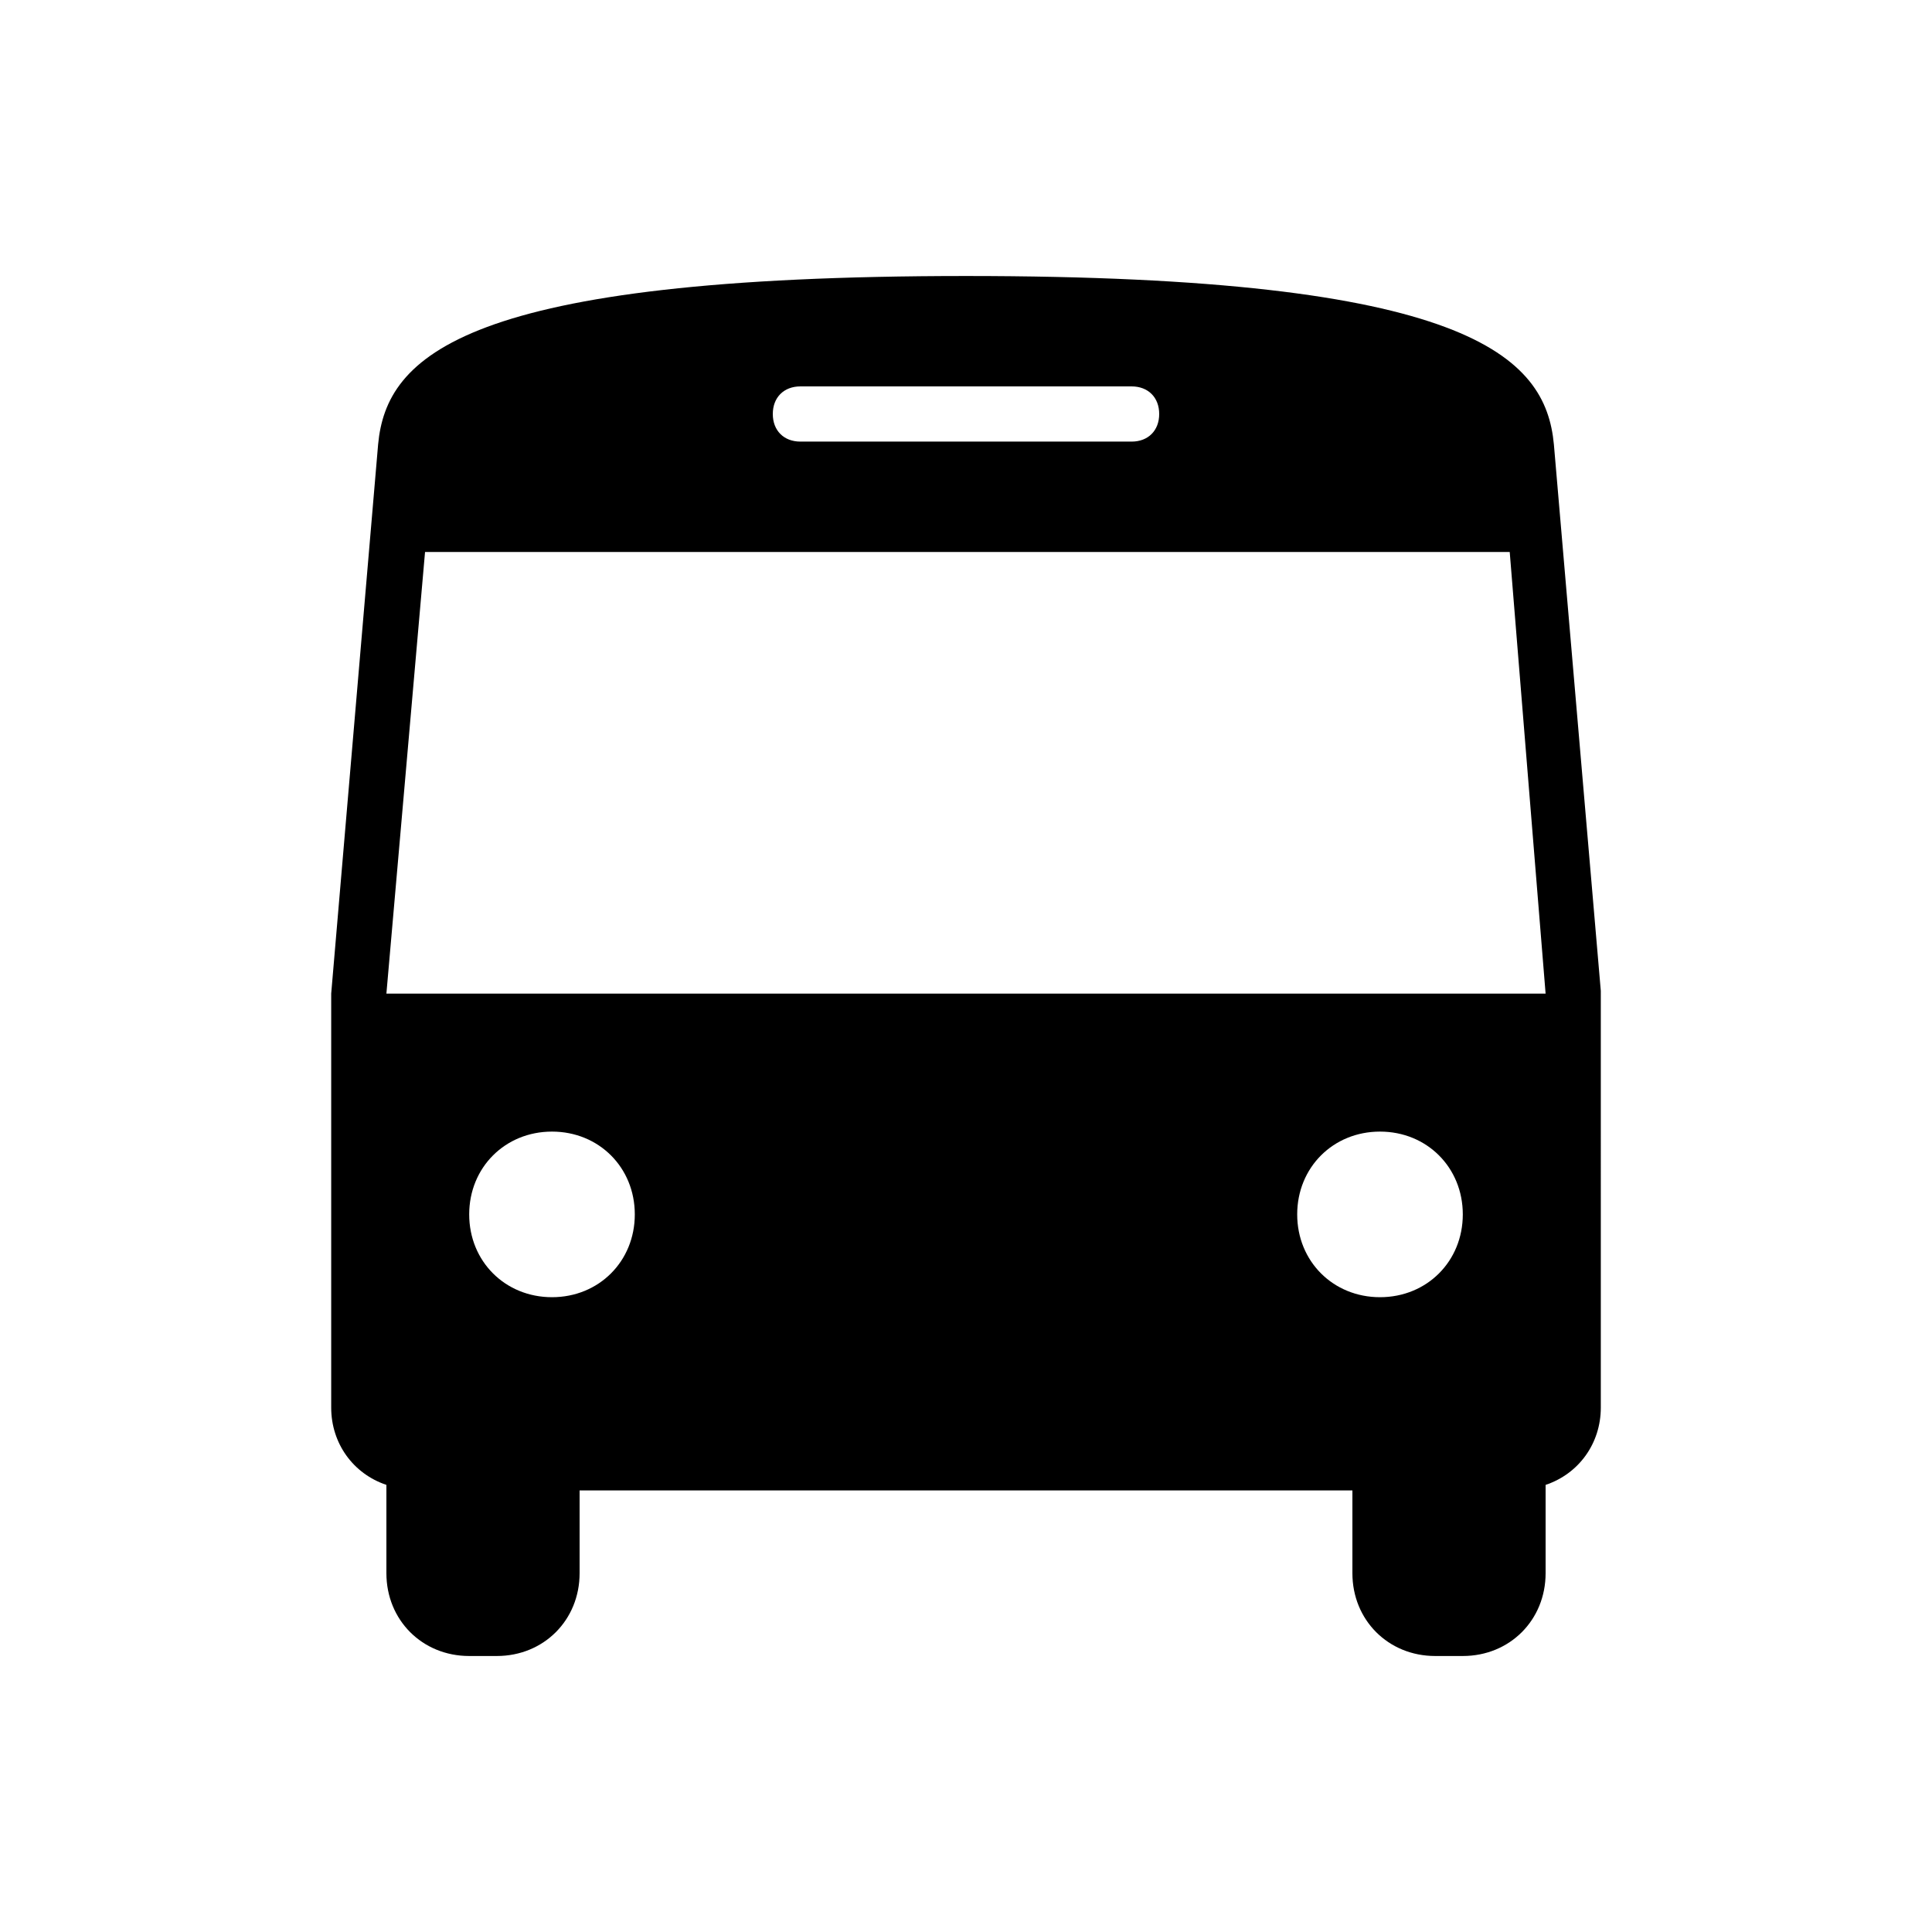 

<svg xmlns="http://www.w3.org/2000/svg" viewBox="0 0 70 70" id="1962298699" class="svg u_1962298699" data-icon-name="wp-bus"> <path d="M58,35.9l-1.7-19.8l0,0C56,12.9,53.2,10,35,10c-18.2,0-21,2.9-21.3,6.1L12,36v15c0,1.3,0.8,2.4,2,2.8V57c0,1.7,1.3,3,3,3h1
	c1.7,0,3-1.3,3-3v-3h28v3c0,1.7,1.3,3,3,3h1c1.7,0,3-1.3,3-3v-3.2c1.2-0.4,2-1.5,2-2.8L58,35.9z M29,14h12c0.6,0,1,0.4,1,1
	s-0.4,1-1,1H29c-0.6,0-1-0.4-1-1S28.4,14,29,14z M20,47c-1.7,0-3-1.3-3-3s1.3-3,3-3c1.7,0,3,1.3,3,3S21.7,47,20,47z M50,47
	c-1.7,0-3-1.3-3-3s1.3-3,3-3c1.7,0,3,1.3,3,3S51.7,47,50,47z M14,36l1.4-16h39.3L56,36H14z"></path> 
</svg>